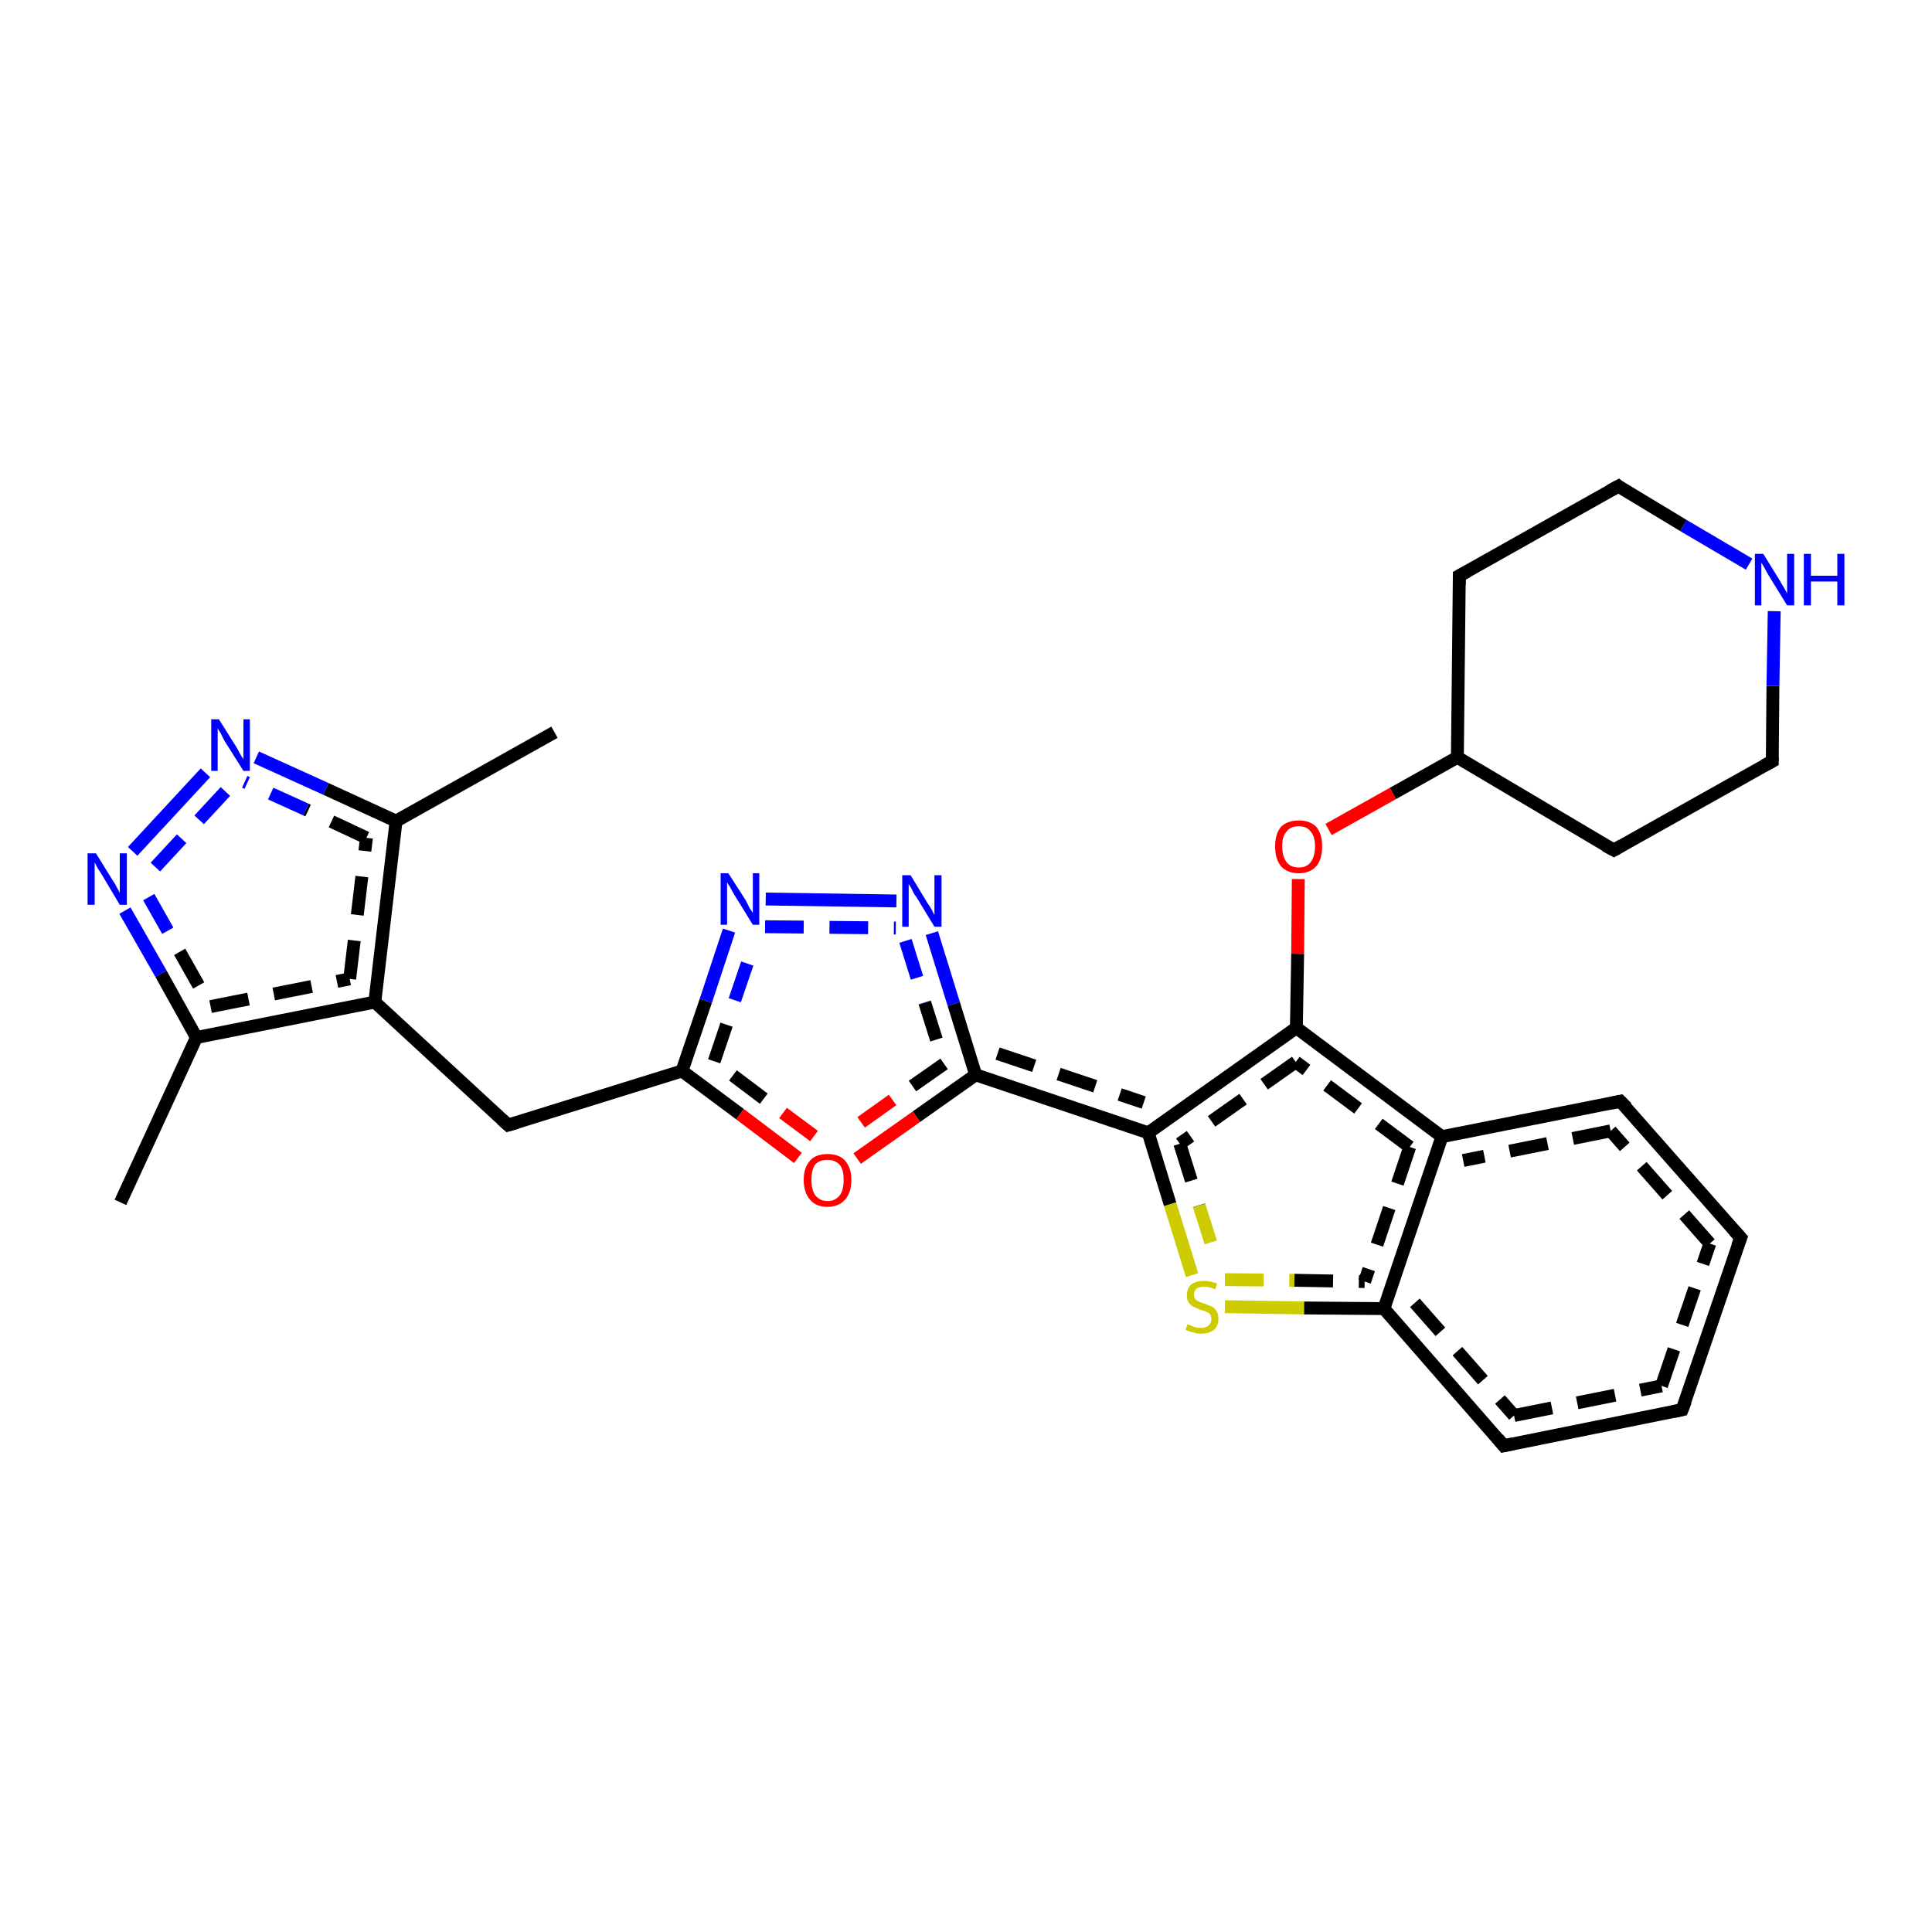 <?xml version='1.0' encoding='iso-8859-1'?>
<svg version='1.1' baseProfile='full'
              xmlns='http://www.w3.org/2000/svg'
                      xmlns:rdkit='http://www.rdkit.org/xml'
                      xmlns:xlink='http://www.w3.org/1999/xlink'
                  xml:space='preserve'
width='300px' height='300px' viewBox='0 0 300 300'>
<!-- END OF HEADER -->
<rect style='opacity:1.0;fill:#FFFFFF;stroke:none' width='300.0' height='300.0' x='0.0' y='0.0'> </rect>
<path class='bond-0 atom-0 atom-1' d='M 31.9,120.0 L 20.6,132.2' style='fill:none;fill-rule:evenodd;stroke:#0000FF;stroke-width:2.0px;stroke-linecap:butt;stroke-linejoin:miter;stroke-opacity:1' />
<path class='bond-0 atom-0 atom-1' d='M 35.0,122.9 L 23.7,135.1' style='fill:none;fill-rule:evenodd;stroke:#0000FF;stroke-width:2.0px;stroke-linecap:butt;stroke-linejoin:miter;stroke-opacity:1;stroke-dasharray:6,4' />
<path class='bond-1 atom-1 atom-2' d='M 19.4,141.4 L 25.0,151.2' style='fill:none;fill-rule:evenodd;stroke:#0000FF;stroke-width:2.0px;stroke-linecap:butt;stroke-linejoin:miter;stroke-opacity:1' />
<path class='bond-1 atom-1 atom-2' d='M 25.0,151.2 L 30.5,161.1' style='fill:none;fill-rule:evenodd;stroke:#000000;stroke-width:2.0px;stroke-linecap:butt;stroke-linejoin:miter;stroke-opacity:1' />
<path class='bond-1 atom-1 atom-2' d='M 23.1,139.3 L 27.9,147.8' style='fill:none;fill-rule:evenodd;stroke:#0000FF;stroke-width:2.0px;stroke-linecap:butt;stroke-linejoin:miter;stroke-opacity:1;stroke-dasharray:6,4' />
<path class='bond-1 atom-1 atom-2' d='M 27.9,147.8 L 32.7,156.3' style='fill:none;fill-rule:evenodd;stroke:#000000;stroke-width:2.0px;stroke-linecap:butt;stroke-linejoin:miter;stroke-opacity:1;stroke-dasharray:6,4' />
<path class='bond-2 atom-2 atom-3' d='M 30.5,161.1 L 58.2,155.6' style='fill:none;fill-rule:evenodd;stroke:#000000;stroke-width:2.0px;stroke-linecap:butt;stroke-linejoin:miter;stroke-opacity:1' />
<path class='bond-2 atom-2 atom-3' d='M 32.7,156.3 L 54.3,152.0' style='fill:none;fill-rule:evenodd;stroke:#000000;stroke-width:2.0px;stroke-linecap:butt;stroke-linejoin:miter;stroke-opacity:1;stroke-dasharray:6,4' />
<path class='bond-3 atom-3 atom-4' d='M 58.2,155.6 L 61.5,127.5' style='fill:none;fill-rule:evenodd;stroke:#000000;stroke-width:2.0px;stroke-linecap:butt;stroke-linejoin:miter;stroke-opacity:1' />
<path class='bond-3 atom-3 atom-4' d='M 54.3,152.0 L 56.9,130.1' style='fill:none;fill-rule:evenodd;stroke:#000000;stroke-width:2.0px;stroke-linecap:butt;stroke-linejoin:miter;stroke-opacity:1;stroke-dasharray:6,4' />
<path class='bond-4 atom-4 atom-5' d='M 61.5,127.5 L 86.1,113.7' style='fill:none;fill-rule:evenodd;stroke:#000000;stroke-width:2.0px;stroke-linecap:butt;stroke-linejoin:miter;stroke-opacity:1' />
<path class='bond-5 atom-3 atom-6' d='M 58.2,155.6 L 78.9,174.7' style='fill:none;fill-rule:evenodd;stroke:#000000;stroke-width:2.0px;stroke-linecap:butt;stroke-linejoin:miter;stroke-opacity:1' />
<path class='bond-6 atom-6 atom-7' d='M 78.9,174.7 L 105.9,166.3' style='fill:none;fill-rule:evenodd;stroke:#000000;stroke-width:2.0px;stroke-linecap:butt;stroke-linejoin:miter;stroke-opacity:1' />
<path class='bond-7 atom-7 atom-8' d='M 105.9,166.3 L 109.6,155.4' style='fill:none;fill-rule:evenodd;stroke:#000000;stroke-width:2.0px;stroke-linecap:butt;stroke-linejoin:miter;stroke-opacity:1' />
<path class='bond-7 atom-7 atom-8' d='M 109.6,155.4 L 113.2,144.5' style='fill:none;fill-rule:evenodd;stroke:#0000FF;stroke-width:2.0px;stroke-linecap:butt;stroke-linejoin:miter;stroke-opacity:1' />
<path class='bond-7 atom-7 atom-8' d='M 110.9,164.8 L 114.1,155.3' style='fill:none;fill-rule:evenodd;stroke:#000000;stroke-width:2.0px;stroke-linecap:butt;stroke-linejoin:miter;stroke-opacity:1;stroke-dasharray:6,4' />
<path class='bond-7 atom-7 atom-8' d='M 114.1,155.3 L 117.3,145.9' style='fill:none;fill-rule:evenodd;stroke:#0000FF;stroke-width:2.0px;stroke-linecap:butt;stroke-linejoin:miter;stroke-opacity:1;stroke-dasharray:6,4' />
<path class='bond-8 atom-8 atom-9' d='M 118.9,139.6 L 139.2,139.9' style='fill:none;fill-rule:evenodd;stroke:#0000FF;stroke-width:2.0px;stroke-linecap:butt;stroke-linejoin:miter;stroke-opacity:1' />
<path class='bond-8 atom-8 atom-9' d='M 118.8,143.9 L 139.1,144.1' style='fill:none;fill-rule:evenodd;stroke:#0000FF;stroke-width:2.0px;stroke-linecap:butt;stroke-linejoin:miter;stroke-opacity:1;stroke-dasharray:6,4' />
<path class='bond-9 atom-9 atom-10' d='M 144.7,144.9 L 148.1,155.9' style='fill:none;fill-rule:evenodd;stroke:#0000FF;stroke-width:2.0px;stroke-linecap:butt;stroke-linejoin:miter;stroke-opacity:1' />
<path class='bond-9 atom-9 atom-10' d='M 148.1,155.9 L 151.5,166.9' style='fill:none;fill-rule:evenodd;stroke:#000000;stroke-width:2.0px;stroke-linecap:butt;stroke-linejoin:miter;stroke-opacity:1' />
<path class='bond-9 atom-9 atom-10' d='M 140.6,146.1 L 143.6,155.7' style='fill:none;fill-rule:evenodd;stroke:#0000FF;stroke-width:2.0px;stroke-linecap:butt;stroke-linejoin:miter;stroke-opacity:1;stroke-dasharray:6,4' />
<path class='bond-9 atom-9 atom-10' d='M 143.6,155.7 L 146.6,165.2' style='fill:none;fill-rule:evenodd;stroke:#000000;stroke-width:2.0px;stroke-linecap:butt;stroke-linejoin:miter;stroke-opacity:1;stroke-dasharray:6,4' />
<path class='bond-10 atom-10 atom-11' d='M 151.5,166.9 L 142.3,173.4' style='fill:none;fill-rule:evenodd;stroke:#000000;stroke-width:2.0px;stroke-linecap:butt;stroke-linejoin:miter;stroke-opacity:1' />
<path class='bond-10 atom-10 atom-11' d='M 142.3,173.4 L 133.1,179.9' style='fill:none;fill-rule:evenodd;stroke:#FF0000;stroke-width:2.0px;stroke-linecap:butt;stroke-linejoin:miter;stroke-opacity:1' />
<path class='bond-10 atom-10 atom-11' d='M 146.6,165.2 L 138.6,170.8' style='fill:none;fill-rule:evenodd;stroke:#000000;stroke-width:2.0px;stroke-linecap:butt;stroke-linejoin:miter;stroke-opacity:1;stroke-dasharray:6,4' />
<path class='bond-10 atom-10 atom-11' d='M 138.6,170.8 L 130.6,176.5' style='fill:none;fill-rule:evenodd;stroke:#FF0000;stroke-width:2.0px;stroke-linecap:butt;stroke-linejoin:miter;stroke-opacity:1;stroke-dasharray:6,4' />
<path class='bond-11 atom-10 atom-12' d='M 151.5,166.9 L 178.3,175.9' style='fill:none;fill-rule:evenodd;stroke:#000000;stroke-width:2.0px;stroke-linecap:butt;stroke-linejoin:miter;stroke-opacity:1' />
<path class='bond-11 atom-10 atom-12' d='M 154.9,163.6 L 177.6,171.2' style='fill:none;fill-rule:evenodd;stroke:#000000;stroke-width:2.0px;stroke-linecap:butt;stroke-linejoin:miter;stroke-opacity:1;stroke-dasharray:6,4' />
<path class='bond-12 atom-12 atom-13' d='M 178.3,175.9 L 181.7,187.0' style='fill:none;fill-rule:evenodd;stroke:#000000;stroke-width:2.0px;stroke-linecap:butt;stroke-linejoin:miter;stroke-opacity:1' />
<path class='bond-12 atom-12 atom-13' d='M 181.7,187.0 L 185.1,198.0' style='fill:none;fill-rule:evenodd;stroke:#CCCC00;stroke-width:2.0px;stroke-linecap:butt;stroke-linejoin:miter;stroke-opacity:1' />
<path class='bond-12 atom-12 atom-13' d='M 183.2,177.6 L 186.2,187.2' style='fill:none;fill-rule:evenodd;stroke:#000000;stroke-width:2.0px;stroke-linecap:butt;stroke-linejoin:miter;stroke-opacity:1;stroke-dasharray:6,4' />
<path class='bond-12 atom-12 atom-13' d='M 186.2,187.2 L 189.2,196.7' style='fill:none;fill-rule:evenodd;stroke:#CCCC00;stroke-width:2.0px;stroke-linecap:butt;stroke-linejoin:miter;stroke-opacity:1;stroke-dasharray:6,4' />
<path class='bond-13 atom-13 atom-14' d='M 190.2,202.9 L 202.5,203.1' style='fill:none;fill-rule:evenodd;stroke:#CCCC00;stroke-width:2.0px;stroke-linecap:butt;stroke-linejoin:miter;stroke-opacity:1' />
<path class='bond-13 atom-13 atom-14' d='M 202.5,203.1 L 214.9,203.2' style='fill:none;fill-rule:evenodd;stroke:#000000;stroke-width:2.0px;stroke-linecap:butt;stroke-linejoin:miter;stroke-opacity:1' />
<path class='bond-13 atom-13 atom-14' d='M 190.2,198.7 L 201.0,198.8' style='fill:none;fill-rule:evenodd;stroke:#CCCC00;stroke-width:2.0px;stroke-linecap:butt;stroke-linejoin:miter;stroke-opacity:1;stroke-dasharray:6,4' />
<path class='bond-13 atom-13 atom-14' d='M 201.0,198.8 L 211.9,199.0' style='fill:none;fill-rule:evenodd;stroke:#000000;stroke-width:2.0px;stroke-linecap:butt;stroke-linejoin:miter;stroke-opacity:1;stroke-dasharray:6,4' />
<path class='bond-14 atom-14 atom-15' d='M 214.9,203.2 L 233.5,224.5' style='fill:none;fill-rule:evenodd;stroke:#000000;stroke-width:2.0px;stroke-linecap:butt;stroke-linejoin:miter;stroke-opacity:1' />
<path class='bond-14 atom-14 atom-15' d='M 219.7,202.3 L 235.1,219.8' style='fill:none;fill-rule:evenodd;stroke:#000000;stroke-width:2.0px;stroke-linecap:butt;stroke-linejoin:miter;stroke-opacity:1;stroke-dasharray:6,4' />
<path class='bond-15 atom-15 atom-16' d='M 233.5,224.5 L 261.2,218.9' style='fill:none;fill-rule:evenodd;stroke:#000000;stroke-width:2.0px;stroke-linecap:butt;stroke-linejoin:miter;stroke-opacity:1' />
<path class='bond-15 atom-15 atom-16' d='M 235.1,219.8 L 258.0,215.2' style='fill:none;fill-rule:evenodd;stroke:#000000;stroke-width:2.0px;stroke-linecap:butt;stroke-linejoin:miter;stroke-opacity:1;stroke-dasharray:6,4' />
<path class='bond-16 atom-16 atom-17' d='M 261.2,218.9 L 270.3,192.2' style='fill:none;fill-rule:evenodd;stroke:#000000;stroke-width:2.0px;stroke-linecap:butt;stroke-linejoin:miter;stroke-opacity:1' />
<path class='bond-16 atom-16 atom-17' d='M 258.0,215.2 L 265.5,193.1' style='fill:none;fill-rule:evenodd;stroke:#000000;stroke-width:2.0px;stroke-linecap:butt;stroke-linejoin:miter;stroke-opacity:1;stroke-dasharray:6,4' />
<path class='bond-17 atom-17 atom-18' d='M 270.3,192.2 L 251.6,171.0' style='fill:none;fill-rule:evenodd;stroke:#000000;stroke-width:2.0px;stroke-linecap:butt;stroke-linejoin:miter;stroke-opacity:1' />
<path class='bond-17 atom-17 atom-18' d='M 265.5,193.1 L 250.1,175.6' style='fill:none;fill-rule:evenodd;stroke:#000000;stroke-width:2.0px;stroke-linecap:butt;stroke-linejoin:miter;stroke-opacity:1;stroke-dasharray:6,4' />
<path class='bond-18 atom-18 atom-19' d='M 251.6,171.0 L 223.9,176.5' style='fill:none;fill-rule:evenodd;stroke:#000000;stroke-width:2.0px;stroke-linecap:butt;stroke-linejoin:miter;stroke-opacity:1' />
<path class='bond-18 atom-18 atom-19' d='M 250.1,175.6 L 227.2,180.2' style='fill:none;fill-rule:evenodd;stroke:#000000;stroke-width:2.0px;stroke-linecap:butt;stroke-linejoin:miter;stroke-opacity:1;stroke-dasharray:6,4' />
<path class='bond-19 atom-19 atom-20' d='M 223.9,176.5 L 201.3,159.6' style='fill:none;fill-rule:evenodd;stroke:#000000;stroke-width:2.0px;stroke-linecap:butt;stroke-linejoin:miter;stroke-opacity:1' />
<path class='bond-19 atom-19 atom-20' d='M 218.9,178.1 L 201.2,164.9' style='fill:none;fill-rule:evenodd;stroke:#000000;stroke-width:2.0px;stroke-linecap:butt;stroke-linejoin:miter;stroke-opacity:1;stroke-dasharray:6,4' />
<path class='bond-20 atom-20 atom-21' d='M 201.3,159.6 L 201.5,148.1' style='fill:none;fill-rule:evenodd;stroke:#000000;stroke-width:2.0px;stroke-linecap:butt;stroke-linejoin:miter;stroke-opacity:1' />
<path class='bond-20 atom-20 atom-21' d='M 201.5,148.1 L 201.6,136.5' style='fill:none;fill-rule:evenodd;stroke:#FF0000;stroke-width:2.0px;stroke-linecap:butt;stroke-linejoin:miter;stroke-opacity:1' />
<path class='bond-21 atom-21 atom-22' d='M 206.3,128.8 L 216.3,123.2' style='fill:none;fill-rule:evenodd;stroke:#FF0000;stroke-width:2.0px;stroke-linecap:butt;stroke-linejoin:miter;stroke-opacity:1' />
<path class='bond-21 atom-21 atom-22' d='M 216.3,123.2 L 226.3,117.6' style='fill:none;fill-rule:evenodd;stroke:#000000;stroke-width:2.0px;stroke-linecap:butt;stroke-linejoin:miter;stroke-opacity:1' />
<path class='bond-22 atom-22 atom-23' d='M 226.3,117.6 L 250.6,132.0' style='fill:none;fill-rule:evenodd;stroke:#000000;stroke-width:2.0px;stroke-linecap:butt;stroke-linejoin:miter;stroke-opacity:1' />
<path class='bond-23 atom-23 atom-24' d='M 250.6,132.0 L 275.2,118.2' style='fill:none;fill-rule:evenodd;stroke:#000000;stroke-width:2.0px;stroke-linecap:butt;stroke-linejoin:miter;stroke-opacity:1' />
<path class='bond-24 atom-24 atom-25' d='M 275.2,118.2 L 275.3,106.5' style='fill:none;fill-rule:evenodd;stroke:#000000;stroke-width:2.0px;stroke-linecap:butt;stroke-linejoin:miter;stroke-opacity:1' />
<path class='bond-24 atom-24 atom-25' d='M 275.3,106.5 L 275.5,94.9' style='fill:none;fill-rule:evenodd;stroke:#0000FF;stroke-width:2.0px;stroke-linecap:butt;stroke-linejoin:miter;stroke-opacity:1' />
<path class='bond-25 atom-25 atom-26' d='M 271.6,87.6 L 261.4,81.6' style='fill:none;fill-rule:evenodd;stroke:#0000FF;stroke-width:2.0px;stroke-linecap:butt;stroke-linejoin:miter;stroke-opacity:1' />
<path class='bond-25 atom-25 atom-26' d='M 261.4,81.6 L 251.3,75.5' style='fill:none;fill-rule:evenodd;stroke:#000000;stroke-width:2.0px;stroke-linecap:butt;stroke-linejoin:miter;stroke-opacity:1' />
<path class='bond-26 atom-26 atom-27' d='M 251.3,75.5 L 226.6,89.4' style='fill:none;fill-rule:evenodd;stroke:#000000;stroke-width:2.0px;stroke-linecap:butt;stroke-linejoin:miter;stroke-opacity:1' />
<path class='bond-27 atom-2 atom-28' d='M 30.5,161.1 L 18.7,186.7' style='fill:none;fill-rule:evenodd;stroke:#000000;stroke-width:2.0px;stroke-linecap:butt;stroke-linejoin:miter;stroke-opacity:1' />
<path class='bond-28 atom-4 atom-0' d='M 61.5,127.5 L 50.6,122.5' style='fill:none;fill-rule:evenodd;stroke:#000000;stroke-width:2.0px;stroke-linecap:butt;stroke-linejoin:miter;stroke-opacity:1' />
<path class='bond-28 atom-4 atom-0' d='M 50.6,122.5 L 39.8,117.6' style='fill:none;fill-rule:evenodd;stroke:#0000FF;stroke-width:2.0px;stroke-linecap:butt;stroke-linejoin:miter;stroke-opacity:1' />
<path class='bond-28 atom-4 atom-0' d='M 56.9,130.1 L 47.5,125.7' style='fill:none;fill-rule:evenodd;stroke:#000000;stroke-width:2.0px;stroke-linecap:butt;stroke-linejoin:miter;stroke-opacity:1;stroke-dasharray:6,4' />
<path class='bond-28 atom-4 atom-0' d='M 47.5,125.7 L 38.0,121.4' style='fill:none;fill-rule:evenodd;stroke:#0000FF;stroke-width:2.0px;stroke-linecap:butt;stroke-linejoin:miter;stroke-opacity:1;stroke-dasharray:6,4' />
<path class='bond-29 atom-11 atom-7' d='M 123.9,179.8 L 114.9,173.0' style='fill:none;fill-rule:evenodd;stroke:#FF0000;stroke-width:2.0px;stroke-linecap:butt;stroke-linejoin:miter;stroke-opacity:1' />
<path class='bond-29 atom-11 atom-7' d='M 114.9,173.0 L 105.9,166.3' style='fill:none;fill-rule:evenodd;stroke:#000000;stroke-width:2.0px;stroke-linecap:butt;stroke-linejoin:miter;stroke-opacity:1' />
<path class='bond-29 atom-11 atom-7' d='M 126.4,176.4 L 118.6,170.6' style='fill:none;fill-rule:evenodd;stroke:#FF0000;stroke-width:2.0px;stroke-linecap:butt;stroke-linejoin:miter;stroke-opacity:1;stroke-dasharray:6,4' />
<path class='bond-29 atom-11 atom-7' d='M 118.6,170.6 L 110.9,164.8' style='fill:none;fill-rule:evenodd;stroke:#000000;stroke-width:2.0px;stroke-linecap:butt;stroke-linejoin:miter;stroke-opacity:1;stroke-dasharray:6,4' />
<path class='bond-30 atom-19 atom-14' d='M 223.9,176.5 L 214.9,203.2' style='fill:none;fill-rule:evenodd;stroke:#000000;stroke-width:2.0px;stroke-linecap:butt;stroke-linejoin:miter;stroke-opacity:1' />
<path class='bond-30 atom-19 atom-14' d='M 218.9,178.1 L 211.9,199.0' style='fill:none;fill-rule:evenodd;stroke:#000000;stroke-width:2.0px;stroke-linecap:butt;stroke-linejoin:miter;stroke-opacity:1;stroke-dasharray:6,4' />
<path class='bond-31 atom-27 atom-22' d='M 226.6,89.4 L 226.3,117.6' style='fill:none;fill-rule:evenodd;stroke:#000000;stroke-width:2.0px;stroke-linecap:butt;stroke-linejoin:miter;stroke-opacity:1' />
<path class='bond-32 atom-20 atom-12' d='M 201.3,159.6 L 178.3,175.9' style='fill:none;fill-rule:evenodd;stroke:#000000;stroke-width:2.0px;stroke-linecap:butt;stroke-linejoin:miter;stroke-opacity:1' />
<path class='bond-32 atom-20 atom-12' d='M 201.2,164.9 L 183.2,177.6' style='fill:none;fill-rule:evenodd;stroke:#000000;stroke-width:2.0px;stroke-linecap:butt;stroke-linejoin:miter;stroke-opacity:1;stroke-dasharray:6,4' />
<path d='M 77.9,173.8 L 78.9,174.7 L 80.3,174.3' style='fill:none;stroke:#000000;stroke-width:2.0px;stroke-linecap:butt;stroke-linejoin:miter;stroke-opacity:1;' />
<path d='M 232.6,223.4 L 233.5,224.5 L 234.9,224.2' style='fill:none;stroke:#000000;stroke-width:2.0px;stroke-linecap:butt;stroke-linejoin:miter;stroke-opacity:1;' />
<path d='M 259.8,219.2 L 261.2,218.9 L 261.7,217.6' style='fill:none;stroke:#000000;stroke-width:2.0px;stroke-linecap:butt;stroke-linejoin:miter;stroke-opacity:1;' />
<path d='M 269.8,193.5 L 270.3,192.2 L 269.3,191.1' style='fill:none;stroke:#000000;stroke-width:2.0px;stroke-linecap:butt;stroke-linejoin:miter;stroke-opacity:1;' />
<path d='M 252.6,172.0 L 251.6,171.0 L 250.2,171.3' style='fill:none;stroke:#000000;stroke-width:2.0px;stroke-linecap:butt;stroke-linejoin:miter;stroke-opacity:1;' />
<path d='M 249.3,131.3 L 250.6,132.0 L 251.8,131.3' style='fill:none;stroke:#000000;stroke-width:2.0px;stroke-linecap:butt;stroke-linejoin:miter;stroke-opacity:1;' />
<path d='M 273.9,118.9 L 275.2,118.2 L 275.2,117.6' style='fill:none;stroke:#000000;stroke-width:2.0px;stroke-linecap:butt;stroke-linejoin:miter;stroke-opacity:1;' />
<path d='M 251.8,75.9 L 251.3,75.5 L 250.0,76.2' style='fill:none;stroke:#000000;stroke-width:2.0px;stroke-linecap:butt;stroke-linejoin:miter;stroke-opacity:1;' />
<path d='M 227.9,88.7 L 226.6,89.4 L 226.6,90.8' style='fill:none;stroke:#000000;stroke-width:2.0px;stroke-linecap:butt;stroke-linejoin:miter;stroke-opacity:1;' />
<path class='atom-0' d='M 34.0 111.7
L 36.7 116.0
Q 36.9 116.4, 37.3 117.1
Q 37.8 117.9, 37.8 117.9
L 37.8 111.7
L 38.8 111.7
L 38.8 119.7
L 37.8 119.7
L 34.9 115.1
Q 34.6 114.6, 34.3 113.9
Q 33.9 113.3, 33.8 113.1
L 33.8 119.7
L 32.8 119.7
L 32.8 111.7
L 34.0 111.7
' fill='#0000FF'/>
<path class='atom-1' d='M 14.9 132.5
L 17.5 136.7
Q 17.8 137.1, 18.2 137.9
Q 18.6 138.6, 18.6 138.7
L 18.6 132.5
L 19.7 132.5
L 19.7 140.5
L 18.6 140.5
L 15.8 135.8
Q 15.5 135.3, 15.1 134.7
Q 14.8 134.1, 14.7 133.9
L 14.7 140.5
L 13.6 140.5
L 13.6 132.5
L 14.9 132.5
' fill='#0000FF'/>
<path class='atom-8' d='M 113.1 135.6
L 115.8 139.8
Q 116.0 140.2, 116.4 141.0
Q 116.9 141.7, 116.9 141.8
L 116.9 135.6
L 117.9 135.6
L 117.9 143.6
L 116.9 143.6
L 114.0 138.9
Q 113.7 138.4, 113.4 137.8
Q 113.0 137.2, 112.9 137.0
L 112.9 143.6
L 111.9 143.6
L 111.9 135.6
L 113.1 135.6
' fill='#0000FF'/>
<path class='atom-9' d='M 141.4 135.9
L 144.0 140.2
Q 144.3 140.6, 144.7 141.3
Q 145.1 142.1, 145.1 142.1
L 145.1 135.9
L 146.2 135.9
L 146.2 143.9
L 145.1 143.9
L 142.3 139.3
Q 141.9 138.8, 141.6 138.1
Q 141.3 137.5, 141.1 137.3
L 141.1 143.9
L 140.1 143.9
L 140.1 135.9
L 141.4 135.9
' fill='#0000FF'/>
<path class='atom-11' d='M 124.8 183.2
Q 124.8 181.3, 125.8 180.2
Q 126.7 179.2, 128.5 179.2
Q 130.3 179.2, 131.2 180.2
Q 132.2 181.3, 132.2 183.2
Q 132.2 185.2, 131.2 186.3
Q 130.2 187.4, 128.5 187.4
Q 126.7 187.4, 125.8 186.3
Q 124.8 185.2, 124.8 183.2
M 128.5 186.5
Q 129.7 186.5, 130.4 185.6
Q 131.0 184.8, 131.0 183.2
Q 131.0 181.6, 130.4 180.9
Q 129.7 180.1, 128.5 180.1
Q 127.3 180.1, 126.6 180.8
Q 126.0 181.6, 126.0 183.2
Q 126.0 184.8, 126.6 185.6
Q 127.3 186.5, 128.5 186.5
' fill='#FF0000'/>
<path class='atom-13' d='M 184.4 205.6
Q 184.5 205.7, 184.9 205.8
Q 185.2 206.0, 185.6 206.1
Q 186.1 206.2, 186.5 206.2
Q 187.2 206.2, 187.7 205.8
Q 188.1 205.4, 188.1 204.8
Q 188.1 204.4, 187.9 204.1
Q 187.7 203.8, 187.3 203.7
Q 187.0 203.5, 186.4 203.4
Q 185.7 203.1, 185.3 202.9
Q 184.9 202.7, 184.6 202.3
Q 184.3 201.9, 184.3 201.2
Q 184.3 200.1, 184.9 199.5
Q 185.6 198.9, 187.0 198.9
Q 187.9 198.9, 189.0 199.3
L 188.7 200.2
Q 187.7 199.8, 187.0 199.8
Q 186.2 199.8, 185.8 200.1
Q 185.4 200.5, 185.4 201.0
Q 185.4 201.4, 185.6 201.7
Q 185.8 202.0, 186.2 202.1
Q 186.5 202.3, 187.0 202.4
Q 187.7 202.7, 188.2 202.9
Q 188.6 203.1, 188.9 203.6
Q 189.2 204.0, 189.2 204.8
Q 189.2 205.9, 188.5 206.5
Q 187.7 207.1, 186.5 207.1
Q 185.8 207.1, 185.3 206.9
Q 184.7 206.8, 184.1 206.5
L 184.4 205.6
' fill='#CCCC00'/>
<path class='atom-21' d='M 198.0 131.4
Q 198.0 129.5, 198.9 128.4
Q 199.9 127.4, 201.7 127.4
Q 203.4 127.4, 204.4 128.4
Q 205.3 129.5, 205.3 131.4
Q 205.3 133.4, 204.4 134.5
Q 203.4 135.6, 201.7 135.6
Q 199.9 135.6, 198.9 134.5
Q 198.0 133.4, 198.0 131.4
M 201.7 134.7
Q 202.9 134.7, 203.5 133.9
Q 204.2 133.0, 204.2 131.4
Q 204.2 129.9, 203.5 129.1
Q 202.9 128.3, 201.7 128.3
Q 200.4 128.3, 199.8 129.1
Q 199.1 129.8, 199.1 131.4
Q 199.1 133.0, 199.8 133.9
Q 200.4 134.7, 201.7 134.7
' fill='#FF0000'/>
<path class='atom-25' d='M 273.8 86.0
L 276.4 90.2
Q 276.6 90.6, 277.1 91.4
Q 277.5 92.1, 277.5 92.2
L 277.5 86.0
L 278.6 86.0
L 278.6 94.0
L 277.5 94.0
L 274.6 89.3
Q 274.3 88.8, 274.0 88.2
Q 273.6 87.5, 273.5 87.4
L 273.5 94.0
L 272.5 94.0
L 272.5 86.0
L 273.8 86.0
' fill='#0000FF'/>
<path class='atom-25' d='M 280.1 86.0
L 281.2 86.0
L 281.2 89.4
L 285.3 89.4
L 285.3 86.0
L 286.4 86.0
L 286.4 94.0
L 285.3 94.0
L 285.3 90.3
L 281.2 90.3
L 281.2 94.0
L 280.1 94.0
L 280.1 86.0
' fill='#0000FF'/>
</svg>
